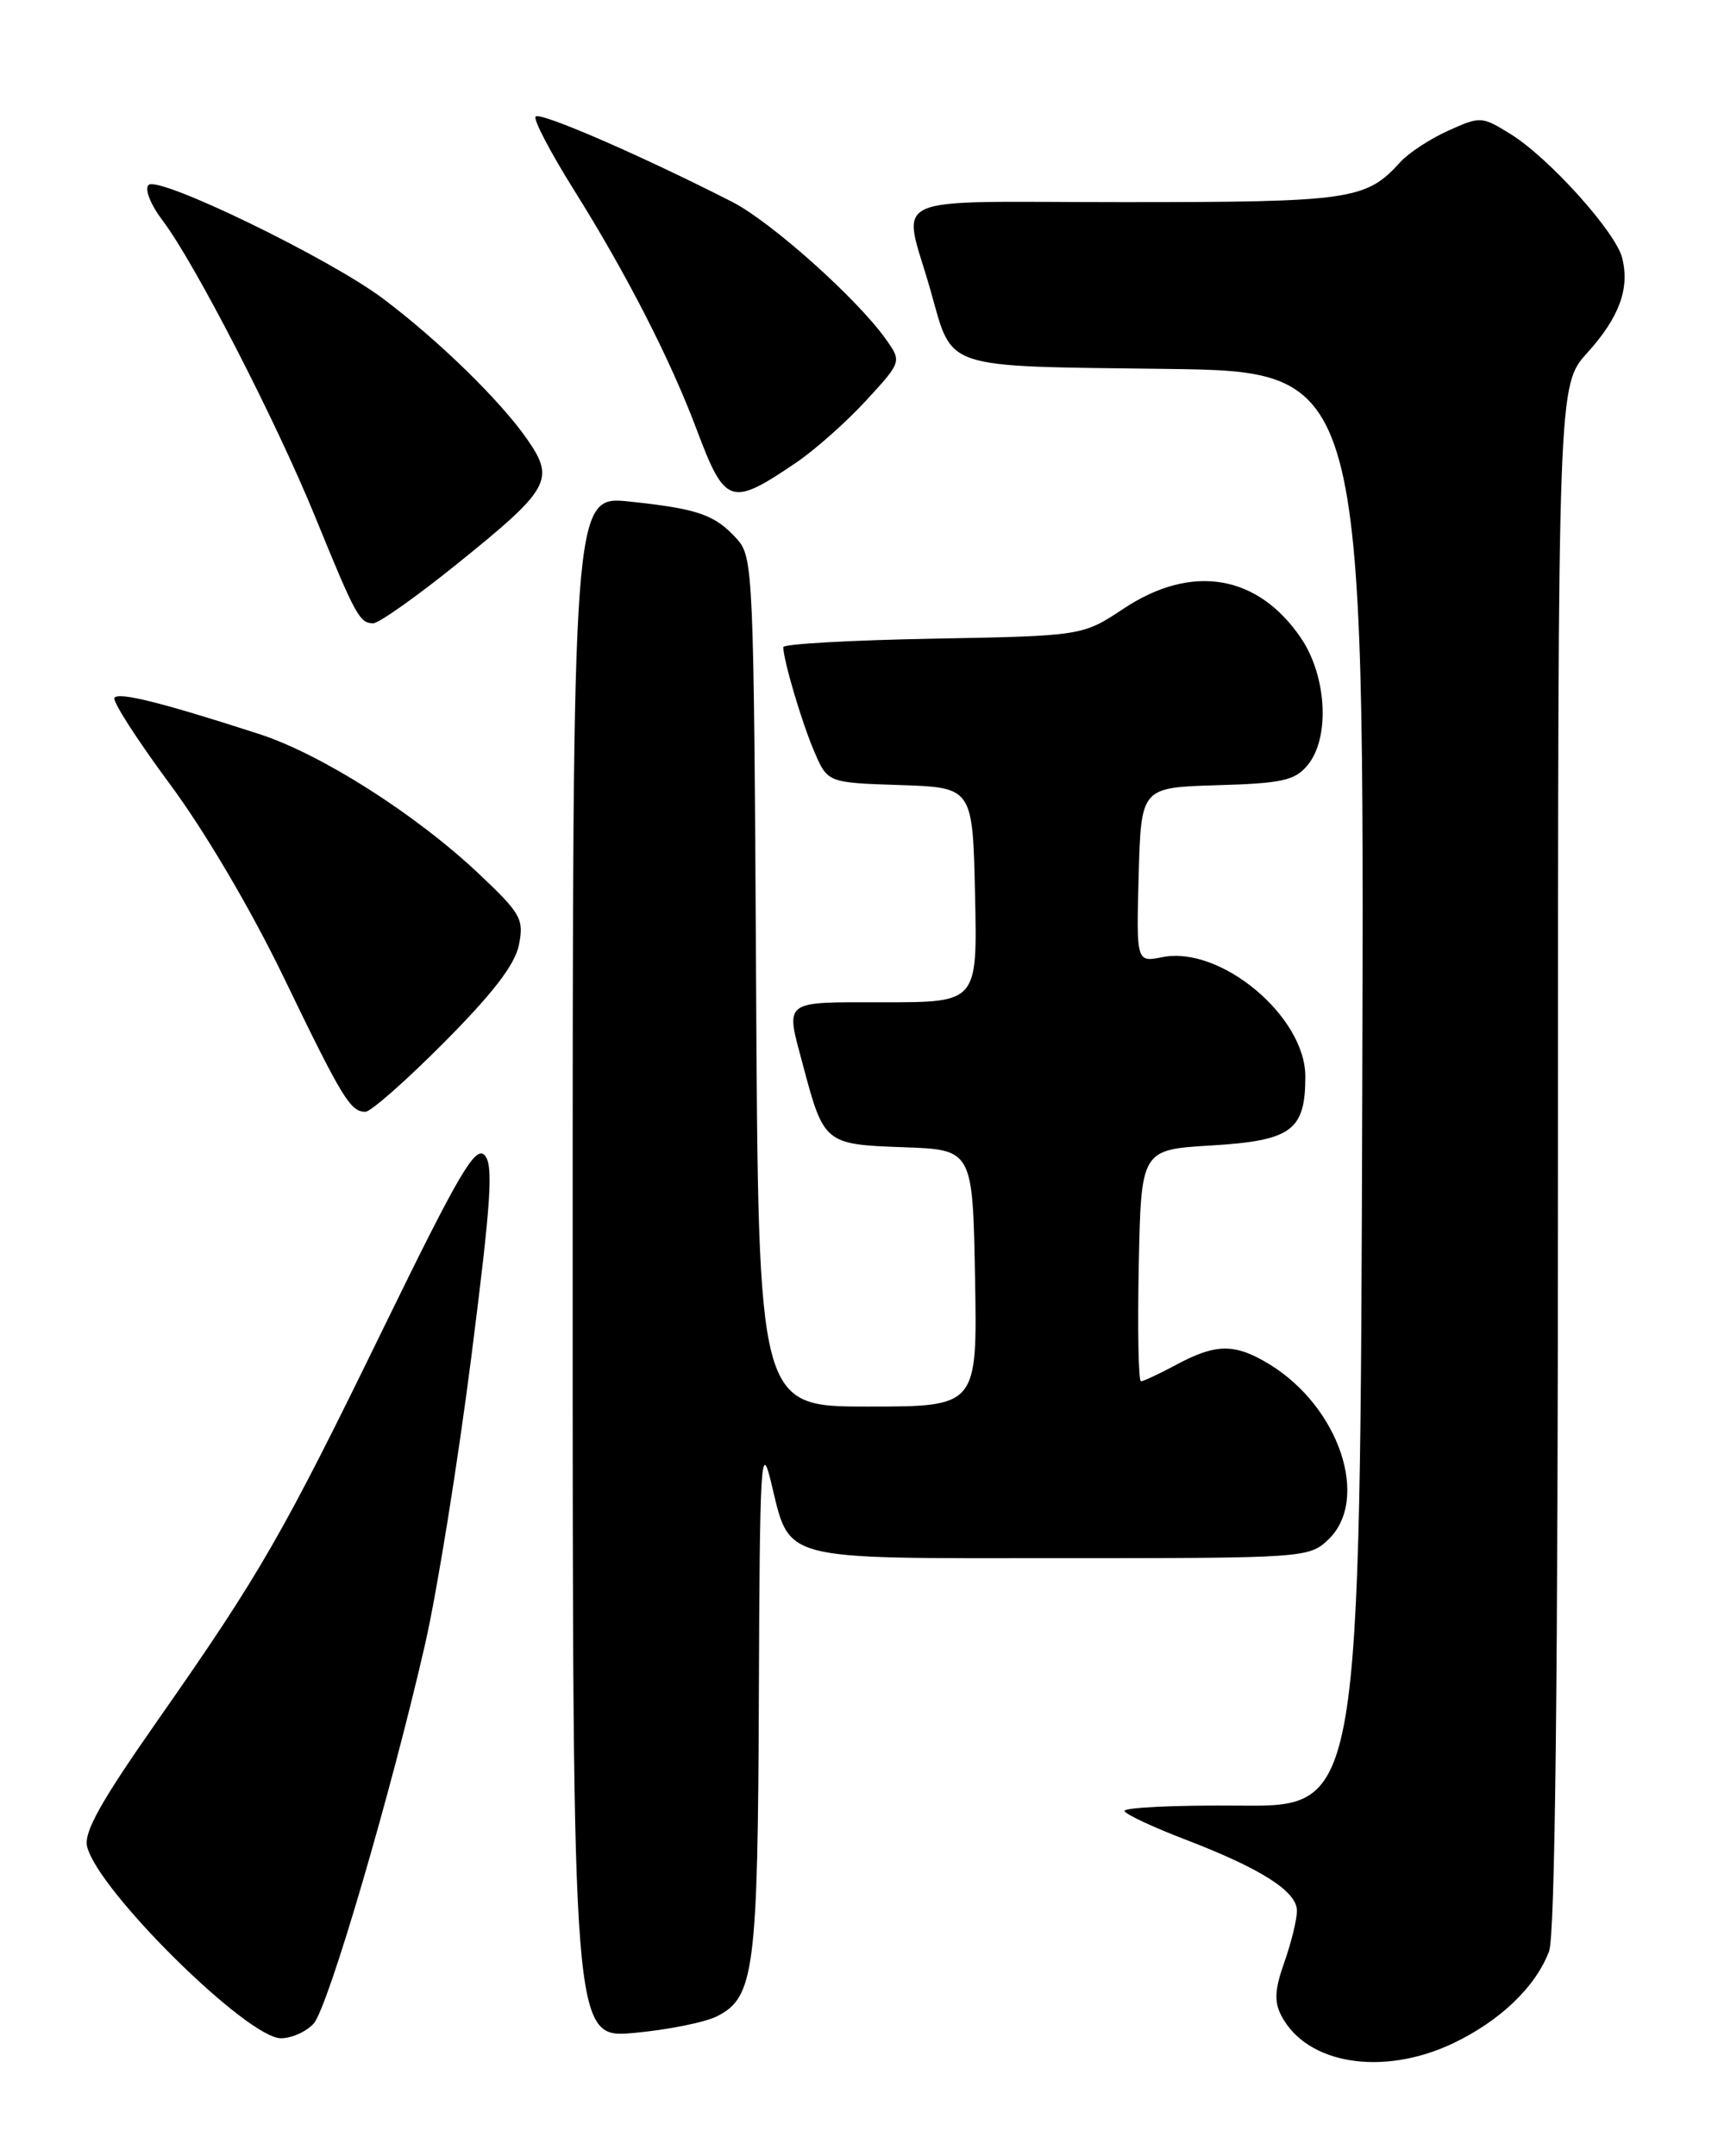 <?xml version="1.0" encoding="UTF-8" standalone="no"?>
<!DOCTYPE svg PUBLIC "-//W3C//DTD SVG 1.1//EN" "http://www.w3.org/Graphics/SVG/1.1/DTD/svg11.dtd" >
<svg xmlns="http://www.w3.org/2000/svg" xmlns:xlink="http://www.w3.org/1999/xlink" version="1.1" viewBox="0 0 204 256">
 <g >
 <path fill="currentColor"
d=" M 172.50 242.62 C 178.09 239.97 182.34 235.91 183.94 231.68 C 184.66 229.77 185.00 199.57 185.00 137.31 C 185.00 45.74 185.00 45.74 188.47 41.90 C 192.28 37.68 193.54 34.27 192.62 30.62 C 191.85 27.54 183.91 18.73 179.39 15.93 C 175.95 13.80 175.78 13.79 171.96 15.52 C 169.82 16.48 167.26 18.16 166.28 19.24 C 162.21 23.74 160.44 24.00 133.44 24.00 C 104.41 24.00 107.17 22.74 110.50 34.50 C 113.18 43.97 111.63 43.46 138.42 43.80 C 162.01 44.10 162.01 44.10 161.76 129.30 C 161.50 214.50 161.50 214.50 147.27 214.38 C 139.45 214.31 133.26 214.61 133.53 215.04 C 133.79 215.48 137.05 216.99 140.76 218.41 C 149.78 221.87 154.00 224.57 154.00 226.86 C 154.00 227.90 153.33 230.65 152.51 232.96 C 151.36 236.22 151.28 237.67 152.16 239.34 C 155.18 245.10 164.18 246.55 172.50 242.62 Z  M 37.25 240.25 C 38.97 238.32 46.44 212.86 50.49 195.15 C 51.91 188.91 54.37 173.61 55.96 161.15 C 58.34 142.43 58.61 138.26 57.53 137.14 C 56.44 136.01 54.44 139.43 45.67 157.40 C 33.54 182.28 30.93 186.81 18.72 204.26 C 11.91 213.99 9.92 217.56 10.35 219.27 C 11.67 224.52 29.37 242.00 33.36 242.00 C 34.64 242.00 36.39 241.21 37.25 240.25 Z  M 85.14 239.39 C 89.57 237.16 89.99 233.93 90.11 201.10 C 90.21 173.81 90.36 171.08 91.52 175.82 C 93.88 185.48 92.07 185.00 125.84 185.00 C 154.78 185.00 155.42 184.96 157.69 182.83 C 162.73 178.08 159.05 167.05 150.72 161.97 C 146.65 159.49 144.41 159.50 139.74 162.00 C 137.69 163.10 135.77 164.00 135.48 164.00 C 135.18 164.00 135.07 157.81 135.22 150.25 C 135.50 136.50 135.50 136.50 143.83 136.00 C 153.36 135.43 155.00 134.23 155.00 127.81 C 155.00 120.67 144.93 112.26 138.03 113.64 C 134.93 114.26 134.93 114.26 135.21 103.88 C 135.50 93.50 135.50 93.50 144.50 93.23 C 152.22 93.01 153.75 92.67 155.25 90.87 C 157.95 87.65 157.57 80.30 154.47 75.74 C 149.34 68.20 141.51 66.90 133.44 72.25 C 128.54 75.50 128.54 75.50 110.77 75.83 C 101.00 76.01 93.00 76.46 93.01 76.83 C 93.02 78.40 95.21 85.79 96.68 89.21 C 98.27 92.93 98.27 92.93 106.89 93.21 C 115.50 93.50 115.50 93.50 115.78 106.25 C 116.06 119.00 116.06 119.00 105.03 119.00 C 92.75 119.00 93.25 118.60 95.37 126.55 C 97.82 135.77 97.96 135.88 107.26 136.21 C 115.50 136.50 115.50 136.50 115.78 151.75 C 116.05 167.00 116.05 167.00 103.05 167.00 C 90.05 167.00 90.05 167.00 89.78 116.60 C 89.51 67.82 89.44 66.14 87.50 63.99 C 84.90 61.11 82.91 60.41 74.75 59.55 C 68.00 58.84 68.00 58.84 68.00 150.43 C 68.00 242.01 68.00 242.01 75.25 241.37 C 79.24 241.01 83.69 240.12 85.14 239.39 Z  M 52.75 123.75 C 58.55 117.91 61.15 114.53 61.62 112.18 C 62.23 109.12 61.85 108.46 56.89 103.77 C 49.39 96.69 38.15 89.53 30.74 87.14 C 19.22 83.41 14.05 82.12 13.59 82.86 C 13.34 83.26 16.29 87.85 20.14 93.05 C 24.31 98.67 29.79 107.97 33.67 116.00 C 40.64 130.42 41.60 132.00 43.39 132.00 C 44.03 132.00 48.24 128.29 52.75 123.75 Z  M 54.23 66.99 C 65.31 58.07 65.94 56.96 62.61 52.17 C 59.46 47.62 52.11 40.44 45.50 35.47 C 39.11 30.66 18.79 20.81 17.64 21.96 C 17.15 22.45 17.87 24.28 19.30 26.17 C 23.12 31.21 32.76 49.94 37.42 61.35 C 42.22 73.11 42.70 74.00 44.32 74.00 C 44.98 74.00 49.44 70.85 54.23 66.99 Z  M 94.52 54.94 C 96.74 53.44 100.47 50.13 102.82 47.58 C 107.09 42.94 107.09 42.94 105.15 40.22 C 101.71 35.40 91.54 26.32 86.96 23.98 C 76.10 18.44 64.00 13.19 63.59 13.85 C 63.35 14.25 65.39 18.15 68.14 22.53 C 74.40 32.53 79.57 42.61 82.72 50.99 C 86.11 59.99 86.75 60.20 94.52 54.94 Z "/>
</g>
</svg>